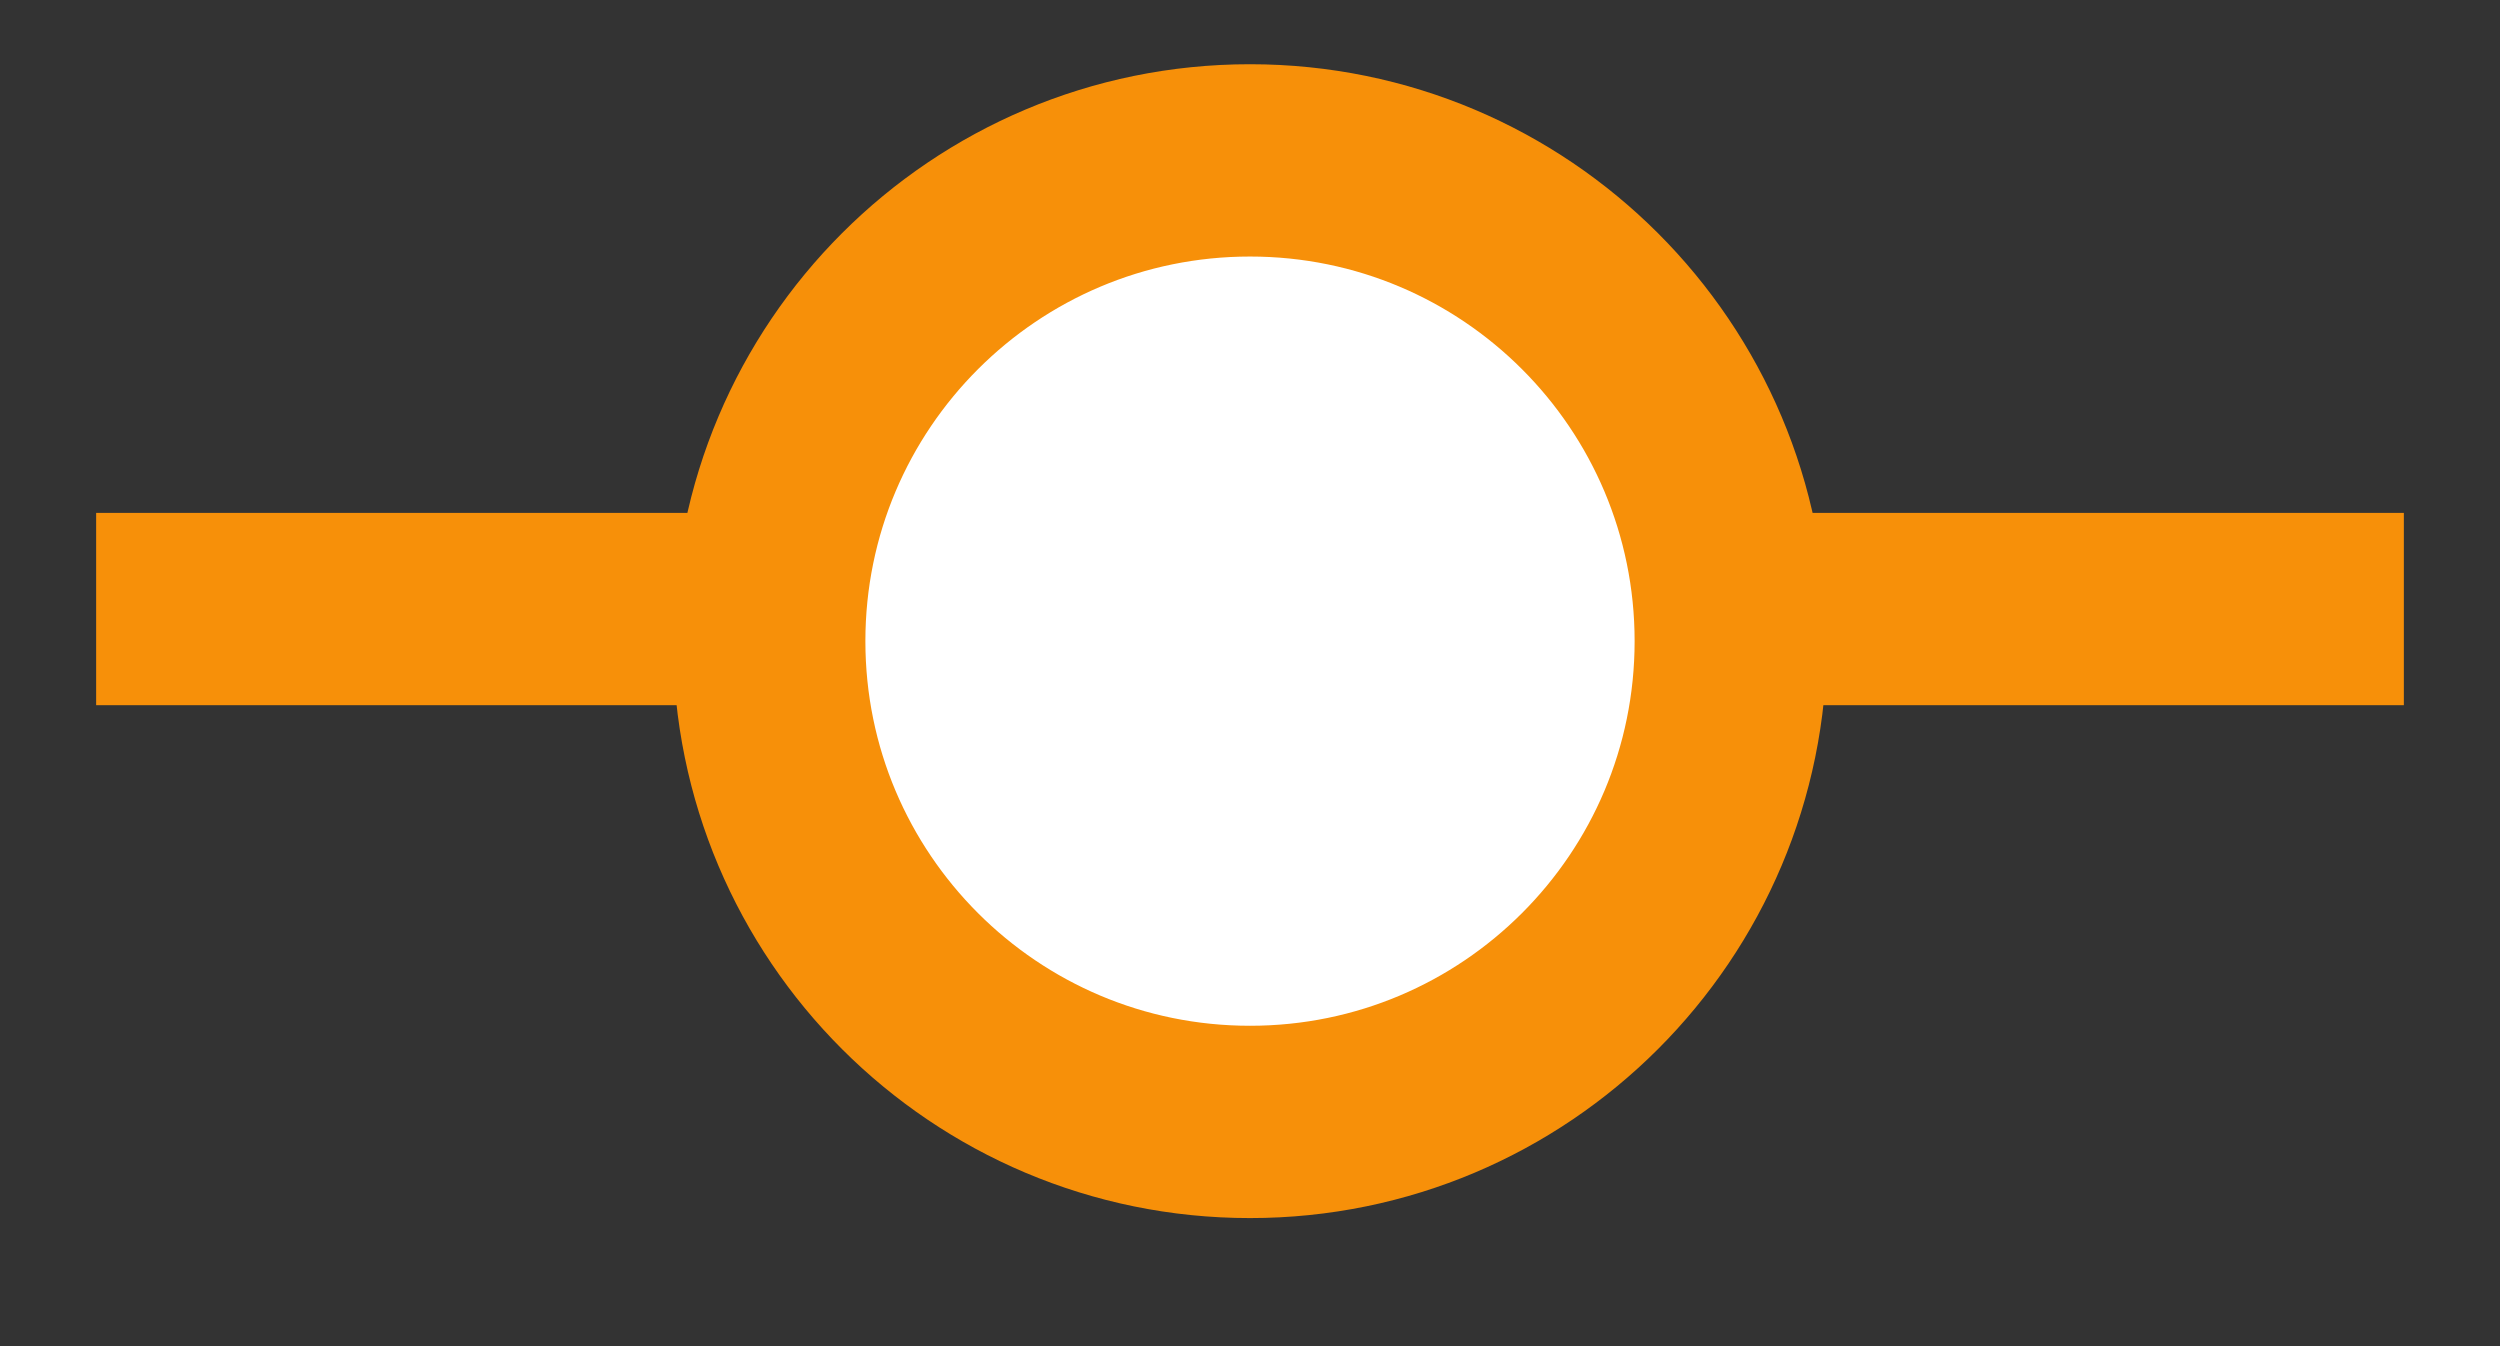 <svg width="13" height="7" viewBox="0 0 13 7" fill="none" xmlns="http://www.w3.org/2000/svg">
<rect x="0" y="0" width="13" height="7" fill="#333333" stroke="none"/>
<line x1="0.5" y1="3.167" x2="12.5" y2="3.167" stroke="#F79009"/>
<path d="M9 3.334C9 4.715 7.881 5.834 6.5 5.834C5.119 5.834 4 4.715 4 3.334C4 1.953 5.119 0.834 6.5 0.834C7.881 0.834 9 1.953 9 3.334Z" fill="white" stroke="#F79009"/>
</svg>
